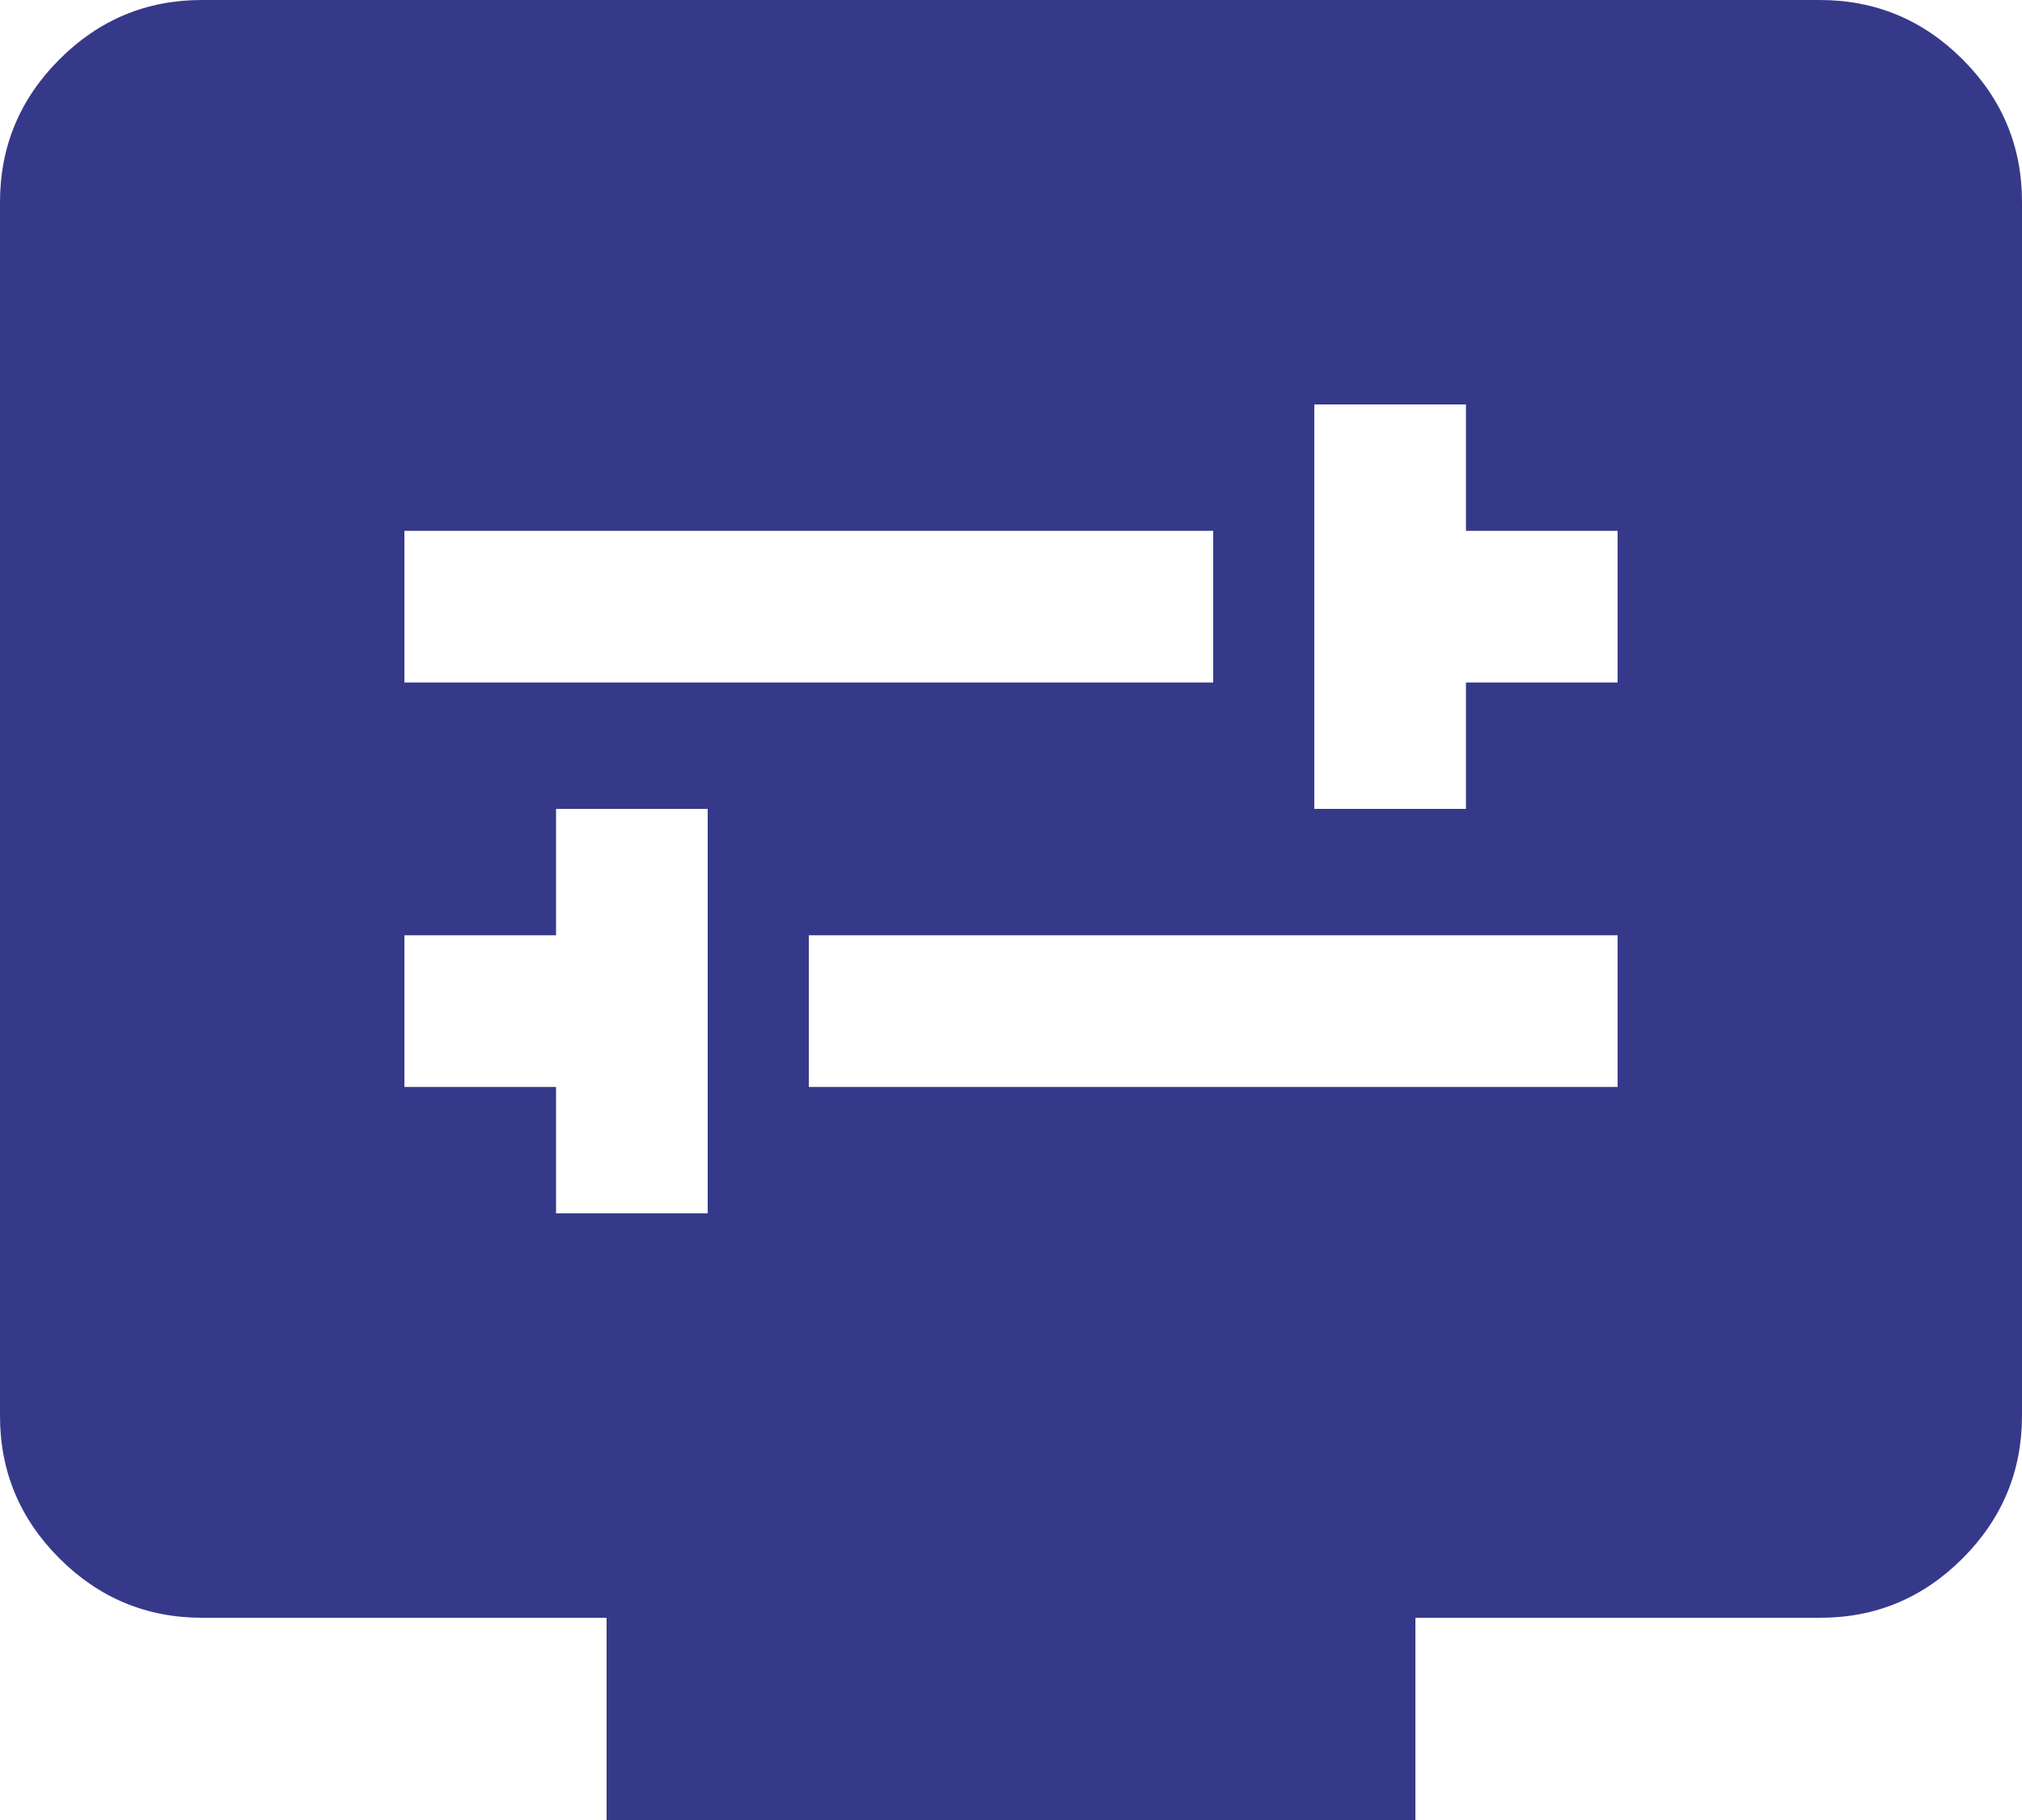 <svg width="20" height="18" viewBox="0 0 20 18" fill="none" xmlns="http://www.w3.org/2000/svg">
<path d="M5.5 12H7V8H5.5V9.25H4V10.75H5.5V12ZM8 10.75H16V9.25H8V10.75ZM13 8H14.5V6.75H16V5.25H14.5V4H13V8ZM4 6.75H12V5.25H4V6.75ZM6 18V16H2C1.45 16 0.979 15.804 0.587 15.412C0.195 15.02 -0.001 14.549 1.69779e-06 14V2C1.69779e-06 1.45 0.196 0.979 0.588 0.587C0.98 0.195 1.451 -0.001 2 1.69779e-06H18C18.55 1.69779e-06 19.021 0.196 19.413 0.588C19.805 0.98 20.001 1.451 20 2V14C20 14.55 19.804 15.021 19.412 15.413C19.02 15.805 18.549 16.001 18 16H14V18H6Z" fill="#36398A"/>
</svg>
